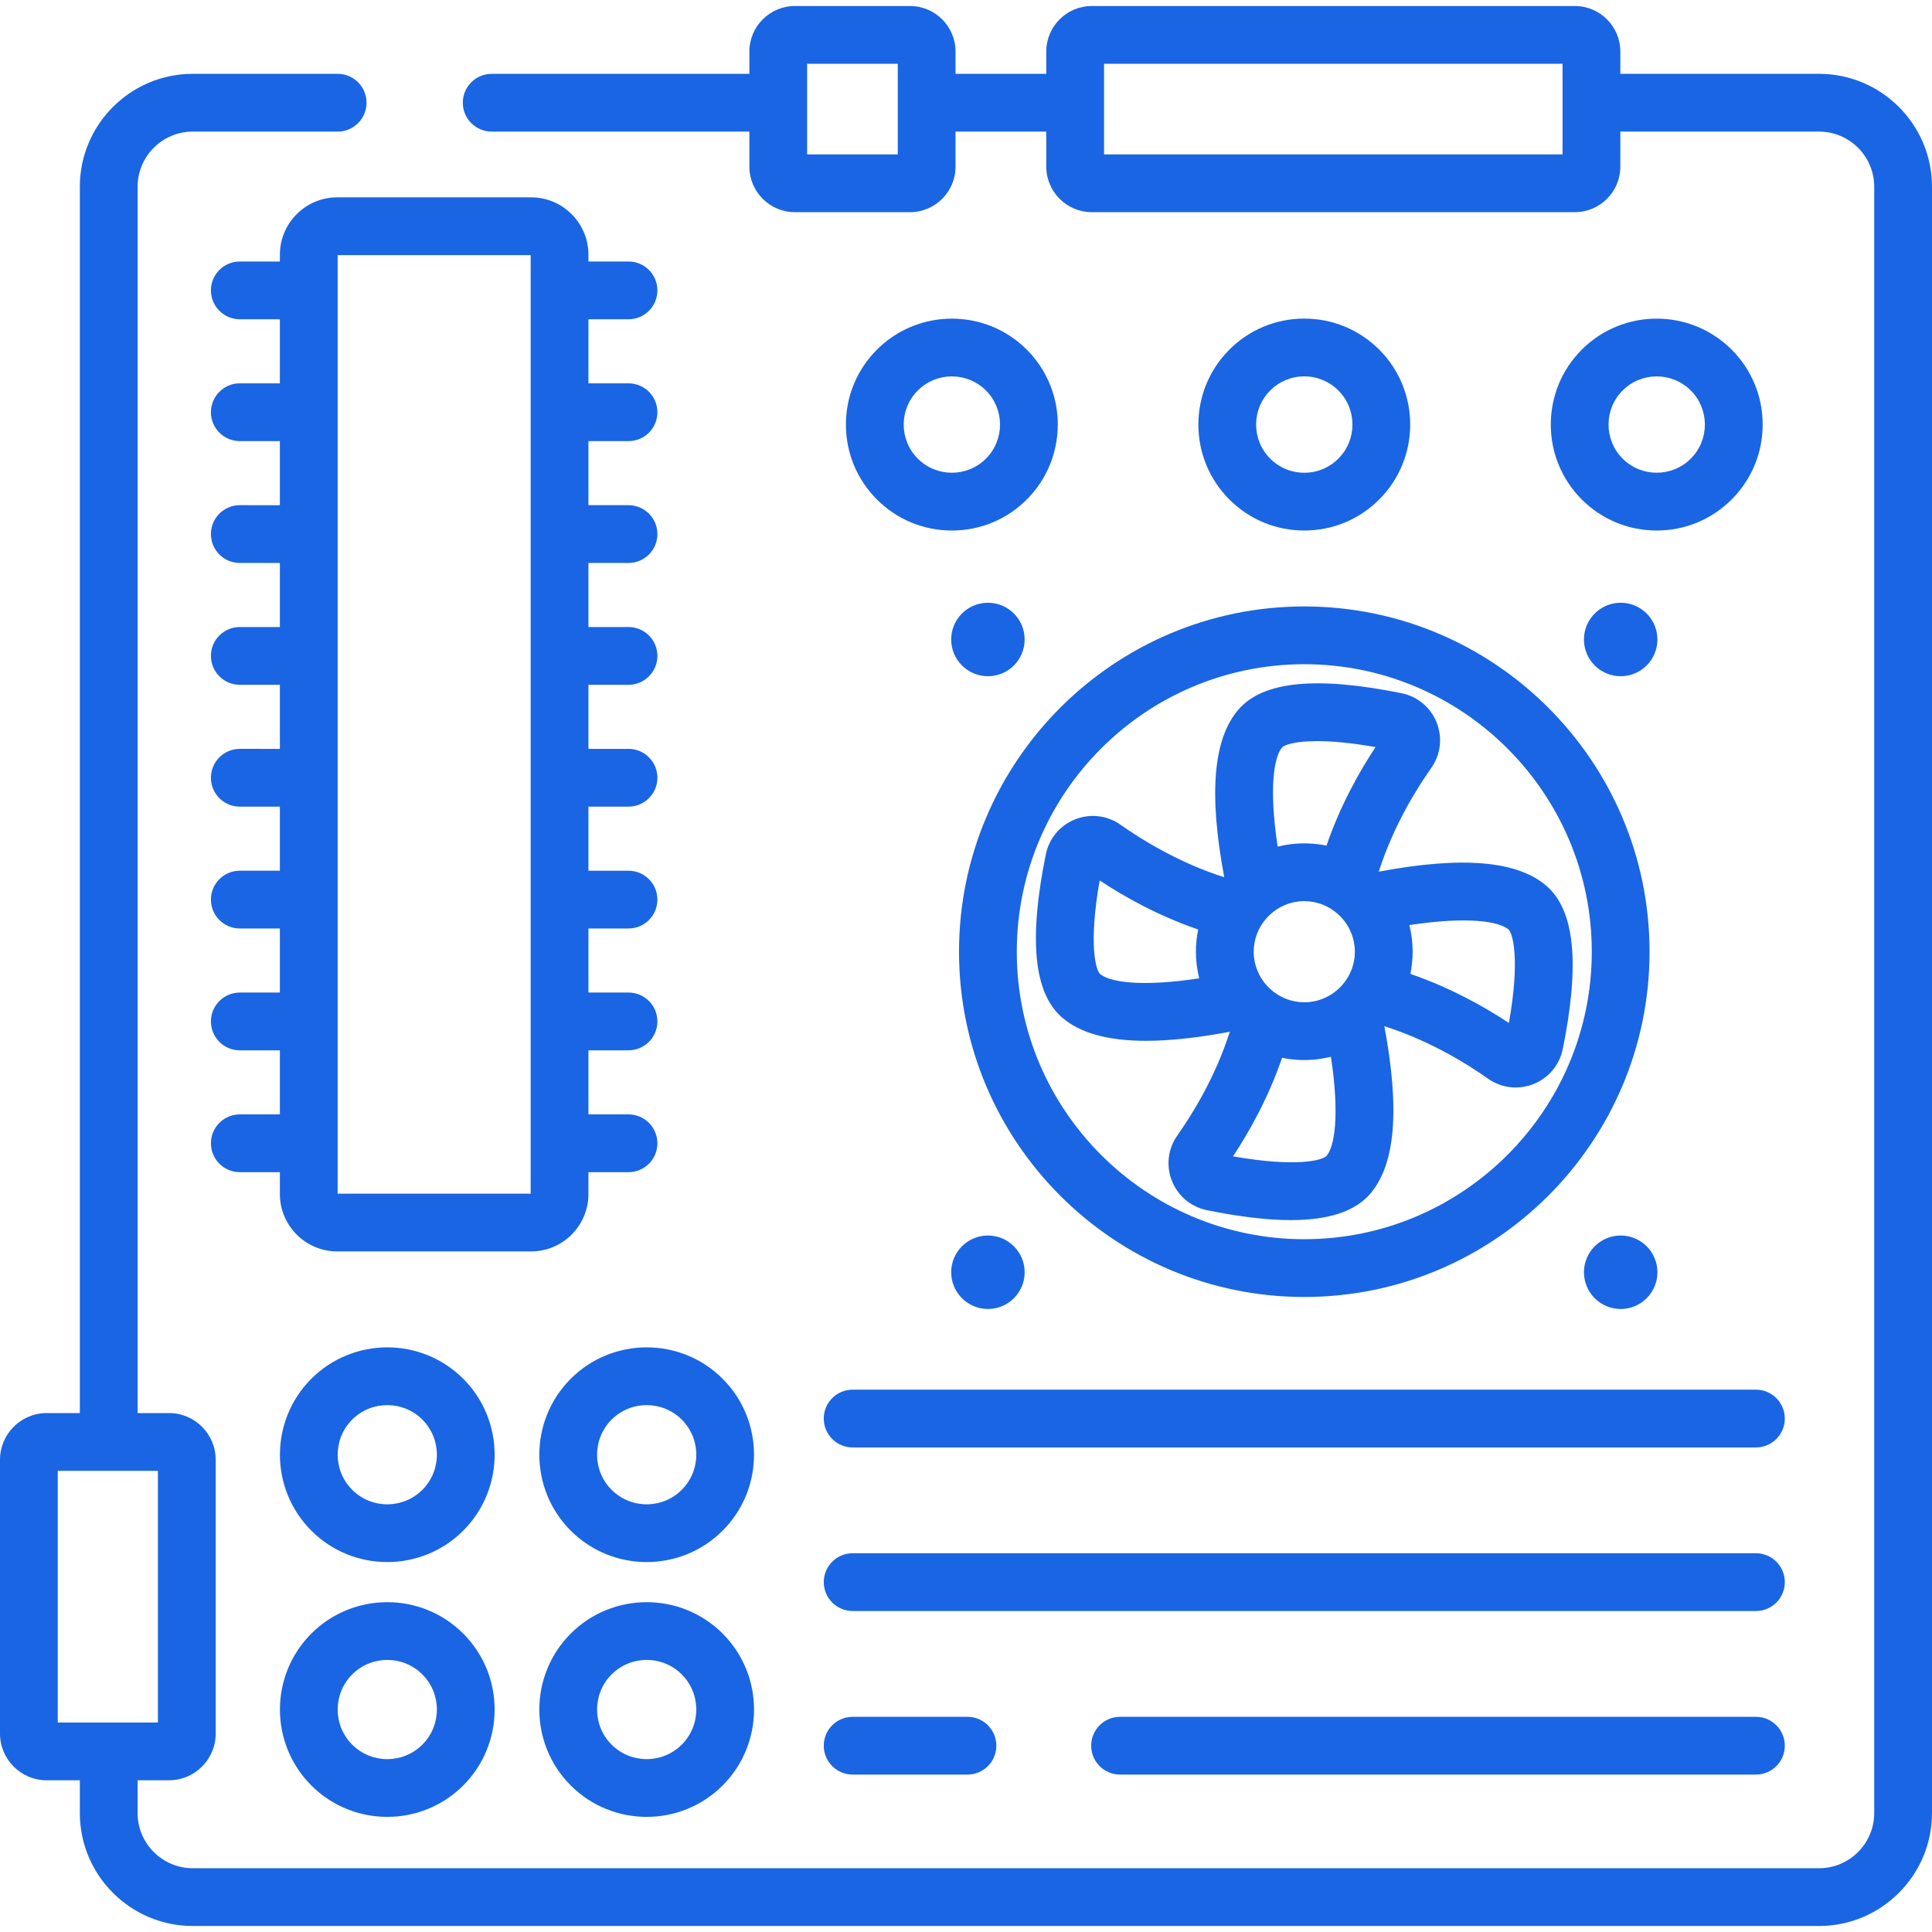 <?xml version="1.0" encoding="iso-8859-1"?>
<!-- Generator: Adobe Illustrator 19.0.0, SVG Export Plug-In . SVG Version: 6.00 Build 0)  -->
<svg version="1.1" id="Capa_1" xmlns="http://www.w3.org/2000/svg" xmlns:xlink="http://www.w3.org/1999/xlink" x="0px" y="0px"
		fill="#1a65e3"	 viewBox="0 0 512.001 512.001" style="enable-background:new 0 0 512.001 512.001;" xml:space="preserve">
<g>
	<g>
		<circle cx="429.5" cy="169.47" r="9.734"/>
	</g>
</g>
<g>
	<g>
		<circle cx="429.5" cy="337.16" r="9.734"/>
	</g>
</g>
<g>
	<g>
		<circle cx="261.81" cy="169.47" r="9.734"/>
	</g>
</g>
<g>
	<g>
		<circle cx="261.81" cy="337.16" r="9.734"/>
	</g>
</g>
<g>
	<g>
		<path d="M166.562,116.9c4.228,0,7.655-3.427,7.655-7.655c0-4.228-3.427-7.655-7.655-7.655h-10.618V84.61h10.618
			c4.228,0,7.655-3.427,7.655-7.655c0-4.228-3.427-7.655-7.655-7.655h-10.618v-1.796c-0.001-8.386-6.821-15.207-15.205-15.207
			H89.374c-8.384,0-15.204,6.821-15.204,15.205v1.796H63.552c-4.228,0-7.655,3.427-7.655,7.655c0,4.228,3.427,7.655,7.655,7.655
			h10.619v16.98H63.552c-4.228,0-7.655,3.427-7.655,7.655c0,4.228,3.427,7.655,7.655,7.655h10.619v16.98H63.552
			c-4.228,0-7.655,3.427-7.655,7.655c0,4.228,3.427,7.655,7.655,7.655h10.619v16.98H63.552c-4.228,0-7.655,3.427-7.655,7.655
			c0,4.228,3.427,7.655,7.655,7.655h10.619v16.98H63.552c-4.228,0-7.655,3.427-7.655,7.655c0,4.228,3.427,7.655,7.655,7.655h10.619
			v16.98H63.552c-4.228,0-7.655,3.427-7.655,7.655c0,4.228,3.427,7.655,7.655,7.655h10.619v16.979H63.552
			c-4.228,0-7.655,3.427-7.655,7.655c0,4.228,3.427,7.655,7.655,7.655h10.619v16.98H63.552c-4.228,0-7.655,3.427-7.655,7.655
			c0,4.228,3.427,7.655,7.655,7.655h10.619v5.8c0,8.384,6.82,15.204,15.204,15.204h51.364c8.384,0,15.205-6.82,15.205-15.204v-5.8
			h10.618c4.228,0,7.655-3.427,7.655-7.655c0-4.228-3.427-7.655-7.655-7.655h-10.618v-16.98h10.618c4.228,0,7.655-3.427,7.655-7.655
			c0-4.228-3.427-7.655-7.655-7.655h-10.618V246.06h10.618c4.228,0,7.655-3.427,7.655-7.655c0-4.228-3.427-7.655-7.655-7.655
			h-10.618v-16.98h10.618c4.228,0,7.655-3.427,7.655-7.655c0-4.228-3.427-7.655-7.655-7.655h-10.618v-16.98h10.618
			c4.228,0,7.655-3.427,7.655-7.655c0-4.228-3.427-7.655-7.655-7.655h-10.618v-16.98h10.618c4.228,0,7.655-3.427,7.655-7.655
			c0-4.228-3.427-7.655-7.655-7.655h-10.618V116.9H166.562z M89.481,316.441l-7.655-0.001L89.481,316.441L89.481,316.441z
			 M140.633,316.333H89.481V67.608h51.152V316.333z"/>
	</g>
</g>
<g>
	<g>
		<path d="M482.067,19.564h-52.662v-5.908c0-6.652-5.411-12.064-12.064-12.064H289.337c-6.652,0-12.064,5.411-12.064,12.064v5.908
			h-24.047v-5.908c0-6.652-5.411-12.064-12.064-12.064h-30.506c-6.652,0-12.064,5.411-12.064,12.064v5.908h-68.284
			c-4.228,0-7.655,3.427-7.655,7.655c0,4.228,3.427,7.655,7.655,7.655h68.284v9.288c0,6.652,5.411,12.064,12.064,12.064h30.506
			c6.652,0,12.064-5.411,12.064-12.064v-9.288h24.047v9.288c0,6.652,5.411,12.064,12.064,12.064h128.004
			c6.652,0,12.064-5.411,12.064-12.064v-9.288h52.662c8.063,0,14.623,6.56,14.623,14.623v430.979c0,8.063-6.56,14.623-14.623,14.623
			H51.088c-8.063,0-14.623-6.56-14.623-14.623v-8.683h8.326c6.821,0,12.37-5.549,12.37-12.37v-72.575
			c0-6.821-5.549-12.37-12.37-12.37h-8.326V49.497c0-8.063,6.56-14.623,14.623-14.623h38.393c4.228,0,7.655-3.427,7.655-7.655
			c0-4.228-3.427-7.655-7.655-7.655H51.088c-16.505,0-29.933,13.427-29.933,29.933v324.981H12.37c-6.821,0-12.37,5.549-12.37,12.37
			v72.575c0,6.821,5.549,12.37,12.37,12.37h8.786v8.683c0,16.505,13.427,29.933,29.933,29.933h430.979
			c16.505,0,29.933-13.427,29.933-29.933V49.497C512,32.991,498.573,19.564,482.067,19.564z M237.916,40.915h-24.013V16.902h24.013
			V40.915z M414.094,40.915H292.583V16.902h121.511V40.915z M15.31,456.482v-66.694h26.541v66.693
			C41.844,456.481,15.317,456.482,15.31,456.482z"/>
	</g>
</g>
<g>
	<g>
		<path d="M345.65,160.715c-50.452,0-91.499,41.047-91.499,91.499s41.047,91.498,91.499,91.498
			c50.452,0,91.499-41.046,91.499-91.498S396.102,160.715,345.65,160.715z M345.65,328.402c-42.011,0-76.189-34.178-76.189-76.188
			c0-42.011,34.179-76.189,76.189-76.189c42.011,0,76.189,34.178,76.189,76.189C421.839,294.224,387.661,328.402,345.65,328.402z"/>
	</g>
</g>
<g>
	<g>
		<path d="M409.876,234.81c-7.718-6.718-22.298-7.972-44.489-3.81c3.908-12.254,10.215-22.262,13.902-27.467
			c2.497-3.523,3.038-8.022,1.448-12.037c-1.591-4.015-5.067-6.924-9.296-7.781c-22.572-4.578-36.703-3.181-43.194,4.276
			c-6.719,7.719-7.973,22.298-3.81,44.488c-12.255-3.907-22.262-10.214-27.468-13.904c-3.523-2.494-8.023-3.035-12.036-1.446
			c-4.014,1.59-6.923,5.065-7.782,9.297c-4.578,22.574-3.178,36.702,4.276,43.192c4.76,4.143,12.125,6.209,22.273,6.209
			c6.311,0,13.711-0.808,22.217-2.403c-3.908,12.256-10.216,22.266-13.904,27.473c-2.495,3.523-3.036,8.022-1.446,12.037
			c1.59,4.013,5.065,6.923,9.296,7.781c8.624,1.748,16.012,2.625,22.216,2.625c10.035-0.001,16.966-2.295,20.976-6.902
			c6.72-7.718,7.975-22.298,3.811-44.489c12.257,3.909,22.262,10.215,27.468,13.904c2.188,1.549,4.752,2.345,7.342,2.345
			c1.581,0,3.173-0.297,4.694-0.899c4.014-1.59,6.923-5.065,7.782-9.296C418.73,255.43,417.332,241.301,409.876,234.81z
			 M291.486,258.077c-1.037-1.01-3.075-7.672-0.064-24.746c6.639,4.387,15.587,9.385,26.116,13.002
			c-0.395,1.889-0.605,3.844-0.607,5.847c0,0.011-0.001,0.023-0.001,0.034c0,0,0,0,0,0.001c0,0,0,0,0,0.001
			c0,0.554,0.02,1.104,0.051,1.65c0.01,0.187,0.028,0.372,0.042,0.557c0.027,0.358,0.059,0.715,0.099,1.07
			c0.025,0.222,0.054,0.444,0.085,0.665c0.044,0.318,0.094,0.634,0.148,0.949c0.04,0.23,0.078,0.46,0.123,0.688
			c0.064,0.325,0.138,0.645,0.213,0.966c0.04,0.171,0.071,0.345,0.114,0.515C302.32,261.619,294.001,260.267,291.486,258.077z
			 M351.512,306.376c-1.01,1.039-7.67,3.077-24.747,0.066c4.389-6.64,9.387-15.588,13.004-26.117c1.558,0.326,3.162,0.519,4.8,0.58
			c0.078,0.003,0.155,0.004,0.233,0.006c0.283,0.008,0.564,0.021,0.848,0.021c0.162,0,0.321-0.01,0.483-0.012
			c0.117-0.002,0.234-0.006,0.351-0.009c0.404-0.012,0.807-0.031,1.207-0.059c0.143-0.01,0.286-0.021,0.428-0.033
			c0.366-0.031,0.73-0.071,1.092-0.116c0.173-0.021,0.345-0.042,0.517-0.066c0.317-0.045,0.631-0.099,0.945-0.154
			c0.21-0.037,0.421-0.071,0.629-0.113c0.26-0.052,0.517-0.113,0.774-0.172c0.211-0.048,0.425-0.088,0.634-0.141
			C355.055,295.542,353.701,303.862,351.512,306.376z M359.059,252.217c0,0.396-0.026,0.786-0.06,1.174
			c-0.012,0.134-0.026,0.268-0.042,0.402c-0.03,0.257-0.072,0.511-0.117,0.764c-0.058,0.32-0.127,0.638-0.208,0.953
			c-0.029,0.113-0.056,0.226-0.087,0.337c-0.075,0.263-0.157,0.524-0.249,0.782c-0.007,0.02-0.015,0.041-0.022,0.061
			c-0.302,0.841-0.688,1.656-1.157,2.432c-0.008,0.014-0.014,0.029-0.023,0.043c-0.862,1.413-1.973,2.653-3.279,3.66
			c-0.008,0.006-0.016,0.01-0.024,0.016c-1.074,0.824-2.241,1.462-3.469,1.924c-0.166,0.062-0.33,0.127-0.499,0.183
			c-0.178,0.059-0.36,0.109-0.54,0.16c-0.225,0.063-0.451,0.123-0.68,0.175c-0.16,0.036-0.321,0.07-0.483,0.1
			c-0.268,0.05-0.539,0.091-0.813,0.124c-0.136,0.017-0.27,0.037-0.406,0.05c-0.413,0.038-0.829,0.063-1.251,0.063
			c-0.397,0-0.789-0.026-1.177-0.06c-0.133-0.012-0.267-0.026-0.4-0.042c-0.259-0.031-0.515-0.073-0.769-0.118
			c-0.315-0.057-0.627-0.125-0.937-0.205c-0.117-0.03-0.236-0.058-0.352-0.091c-0.261-0.075-0.52-0.156-0.776-0.247
			c-0.024-0.008-0.047-0.018-0.071-0.026c-0.839-0.302-1.652-0.687-2.426-1.155c-0.014-0.008-0.028-0.014-0.042-0.022
			c-1.409-0.859-2.646-1.966-3.652-3.266c-0.009-0.012-0.016-0.026-0.025-0.038c-0.825-1.074-1.464-2.243-1.927-3.472
			c-0.062-0.164-0.126-0.327-0.182-0.495c-0.059-0.179-0.109-0.361-0.16-0.542c-0.063-0.224-0.123-0.449-0.175-0.678
			c-0.037-0.161-0.07-0.322-0.101-0.485c-0.05-0.267-0.09-0.537-0.124-0.809c-0.017-0.137-0.038-0.273-0.051-0.41
			c-0.038-0.411-0.063-0.825-0.063-1.246c0-0.002,0-0.003,0-0.005c0.001-0.392,0.026-0.783,0.061-1.172
			c0.012-0.133,0.025-0.265,0.041-0.398c0.03-0.26,0.073-0.517,0.118-0.772c0.057-0.315,0.125-0.627,0.205-0.937
			c0.03-0.117,0.058-0.235,0.09-0.351c0.075-0.261,0.156-0.521,0.247-0.778c0.008-0.023,0.017-0.046,0.025-0.069
			c0.302-0.84,0.688-1.654,1.156-2.429c0.007-0.012,0.013-0.026,0.02-0.039c0.863-1.417,1.978-2.659,3.288-3.668
			c0.005-0.004,0.012-0.007,0.017-0.011c1.074-0.824,2.241-1.462,3.469-1.924c0.166-0.062,0.33-0.127,0.499-0.183
			c0.178-0.059,0.36-0.109,0.54-0.16c0.225-0.063,0.451-0.123,0.68-0.175c0.16-0.036,0.321-0.07,0.483-0.1
			c0.268-0.05,0.539-0.091,0.813-0.124c0.136-0.017,0.27-0.037,0.406-0.05c0.413-0.038,0.829-0.063,1.251-0.063
			c0.397,0,0.788,0.026,1.177,0.06c0.134,0.012,0.268,0.026,0.401,0.042c0.258,0.03,0.511,0.072,0.765,0.117
			c0.319,0.058,0.637,0.127,0.951,0.208c0.113,0.029,0.228,0.056,0.34,0.088c0.262,0.075,0.523,0.157,0.78,0.248
			c0.022,0.008,0.044,0.016,0.066,0.024c0.841,0.302,1.656,0.688,2.431,1.156c0.01,0.006,0.021,0.01,0.031,0.016
			c1.413,0.86,2.653,1.969,3.661,3.273c0.009,0.012,0.015,0.025,0.024,0.036c0.823,1.071,1.46,2.236,1.923,3.461
			c0.063,0.169,0.13,0.336,0.187,0.509c0.058,0.176,0.107,0.355,0.158,0.534c0.064,0.227,0.125,0.456,0.177,0.688
			c0.036,0.158,0.069,0.317,0.099,0.476c0.051,0.271,0.091,0.544,0.126,0.82c0.017,0.133,0.037,0.266,0.049,0.4
			c0.039,0.413,0.064,0.83,0.064,1.253C359.059,252.215,359.059,252.216,359.059,252.217z M351.531,224.102
			c-1.559-0.326-3.165-0.52-4.804-0.58c-0.074-0.003-0.148-0.003-0.223-0.006c-0.285-0.008-0.568-0.022-0.854-0.022
			c-0.162,0-0.322,0.01-0.483,0.012c-0.118,0.002-0.235,0.006-0.352,0.009c-0.401,0.011-0.801,0.031-1.198,0.059
			c-0.148,0.01-0.296,0.021-0.444,0.034c-0.358,0.031-0.714,0.069-1.069,0.113c-0.181,0.022-0.362,0.044-0.543,0.069
			c-0.307,0.044-0.611,0.096-0.914,0.149c-0.219,0.038-0.438,0.074-0.656,0.117c-0.253,0.051-0.502,0.11-0.753,0.168
			c-0.216,0.049-0.435,0.09-0.65,0.145c-2.344-15.484-0.99-23.803,1.199-26.318c0.617-0.635,3.346-1.644,9.276-1.644
			c3.77,0,8.832,0.408,15.47,1.579C360.146,204.626,355.148,213.573,351.531,224.102z M399.879,271.097
			c-6.638-4.387-15.585-9.384-26.116-13.002c0.397-1.899,0.608-3.865,0.608-5.88c0,0,0,0,0-0.001c0-0.001,0,0,0-0.001
			c0-0.001,0-0.003,0-0.005c0-0.552-0.02-1.099-0.051-1.643c-0.011-0.19-0.029-0.378-0.043-0.568
			c-0.027-0.354-0.058-0.707-0.098-1.057c-0.026-0.225-0.055-0.45-0.086-0.674c-0.043-0.315-0.093-0.628-0.147-0.939
			c-0.04-0.232-0.079-0.464-0.124-0.695c-0.064-0.325-0.138-0.646-0.214-0.967c-0.04-0.17-0.07-0.343-0.113-0.512
			c15.476-2.345,23.794-0.992,26.322,1.201C400.855,247.372,402.889,254.036,399.879,271.097z"/>
	</g>
</g>
<g>
	<g>
		<path d="M122.759,365.388c-11.098-11.096-29.154-11.096-40.252,0.001c-11.097,11.098-11.097,29.155,0,40.253
			c5.55,5.549,12.836,8.322,20.127,8.322c7.287,0,14.578-2.774,20.126-8.322c0,0,0,0,0.001,0
			C133.857,394.545,133.857,376.487,122.759,365.388z M111.934,394.815c-5.129,5.129-13.473,5.127-18.601,0s-5.128-13.471,0-18.6
			c2.564-2.565,5.931-3.847,9.3-3.847c3.367,0,6.736,1.283,9.3,3.846C117.061,381.344,117.061,389.688,111.934,394.815z"/>
	</g>
</g>
<g>
	<g>
		<path d="M122.76,432.916c-11.099-11.096-29.155-11.095-40.253,0c-11.097,11.097-11.097,29.154,0,40.253
			c5.55,5.549,12.836,8.322,20.127,8.322c7.287,0,14.578-2.774,20.126-8.322l0.001-0.001
			C133.858,462.07,133.858,444.013,122.76,432.916z M111.934,462.343c-5.129,5.129-13.473,5.128-18.601,0.001
			c-5.128-5.129-5.128-13.473,0-18.601c2.564-2.565,5.932-3.847,9.3-3.847c3.368,0,6.736,1.282,9.3,3.847
			C117.061,448.871,117.061,457.215,111.934,462.343z"/>
	</g>
</g>
<g>
	<g>
		<path d="M191.504,365.388c-11.098-11.096-29.155-11.098-40.253,0.001c-11.097,11.098-11.097,29.155,0,40.253
			c5.549,5.548,12.838,8.323,20.127,8.323c7.288,0,14.578-2.775,20.127-8.323C202.601,394.545,202.601,376.487,191.504,365.388z
			 M180.677,394.815c-5.127,5.129-13.472,5.129-18.6,0c-5.128-5.127-5.128-13.471,0-18.6c2.564-2.565,5.932-3.847,9.3-3.847
			s6.736,1.282,9.3,3.846C185.806,381.344,185.806,389.688,180.677,394.815z"/>
	</g>
</g>
<g>
	<g>
		<path d="M191.505,432.916c-11.099-11.096-29.156-11.096-40.254,0c-11.097,11.097-11.097,29.154,0,40.253
			c5.549,5.548,12.838,8.323,20.127,8.323c7.288,0,14.578-2.775,20.127-8.323c0-0.001,0-0.001,0-0.001
			C202.602,462.07,202.602,444.013,191.505,432.916z M180.677,462.343c-5.127,5.129-13.472,5.128-18.6,0.001
			c-5.128-5.129-5.128-13.473,0-18.601c2.564-2.565,5.932-3.847,9.3-3.847s6.736,1.282,9.3,3.847
			C185.806,448.871,185.806,457.215,180.677,462.343z"/>
	</g>
</g>
<g>
	<g>
		<path d="M272.114,92.657c-10.953-10.951-28.766-10.949-39.715-0.001c-5.304,5.305-8.224,12.356-8.224,19.858
			c0,7.501,2.921,14.552,8.224,19.857c5.305,5.304,12.356,8.224,19.857,8.224c7.502,0,14.553-2.921,19.858-8.224
			C283.062,121.422,283.062,103.606,272.114,92.657z M261.286,121.543c-4.979,4.981-13.084,4.98-18.06,0
			c-4.98-4.979-4.98-13.082,0-18.06c2.489-2.49,5.759-3.735,9.031-3.735c3.27,0,6.541,1.245,9.03,3.735
			C266.266,108.461,266.266,116.564,261.286,121.543z"/>
	</g>
</g>
<g>
	<g>
		<path d="M365.508,92.656c-5.305-5.304-12.357-8.224-19.858-8.224c-7.501,0-14.553,2.921-19.857,8.224
			c-10.948,10.95-10.948,28.765,0,39.713c5.304,5.305,12.356,8.225,19.857,8.225c7.501,0,14.553-2.92,19.858-8.224
			C376.456,121.421,376.456,103.605,365.508,92.656z M354.682,121.542c-2.412,2.412-5.619,3.741-9.031,3.741
			c-3.411,0-6.619-1.328-9.03-3.741c-4.98-4.978-4.98-13.081,0-18.061c2.411-2.412,5.619-3.74,9.03-3.74
			c3.412,0,6.619,1.329,9.031,3.74C359.661,108.461,359.661,116.564,354.682,121.542z"/>
	</g>
</g>
<g>
	<g>
		<path d="M458.902,92.655c-10.951-10.949-28.764-10.951-39.714,0c-10.949,10.95-10.949,28.765,0,39.714
			c5.305,5.304,12.356,8.224,19.858,8.224c7.501,0,14.552-2.921,19.857-8.224c5.303-5.304,8.223-12.355,8.223-19.856
			C467.126,105.011,464.205,97.96,458.902,92.655z M448.075,121.543c-4.977,4.98-13.082,4.98-18.06,0
			c-4.98-4.979-4.98-13.082,0-18.06c2.489-2.49,5.759-3.735,9.03-3.735s6.542,1.245,9.031,3.735
			C453.055,108.461,453.055,116.564,448.075,121.543z"/>
	</g>
</g>
<g>
	<g>
		<path d="M465.339,368.275H225.961c-4.228,0-7.655,3.427-7.655,7.655c0,4.228,3.427,7.655,7.655,7.655h239.378
			c4.228,0,7.655-3.427,7.655-7.655C472.994,371.702,469.567,368.275,465.339,368.275z"/>
	</g>
</g>
<g>
	<g>
		<path d="M465.339,411.625H225.961c-4.228,0-7.655,3.427-7.655,7.655c0,4.228,3.427,7.655,7.655,7.655h239.378
			c4.228,0,7.655-3.427,7.655-7.655C472.994,415.052,469.567,411.625,465.339,411.625z"/>
	</g>
</g>
<g>
	<g>
		<path d="M256.39,454.974h-30.429c-4.228,0-7.655,3.427-7.655,7.655c0,4.228,3.427,7.655,7.655,7.655h30.429
			c4.228,0,7.655-3.427,7.655-7.655C264.045,458.401,260.618,454.974,256.39,454.974z"/>
	</g>
</g>
<g>
	<g>
		<path d="M465.339,454.974H296.828c-4.228,0-7.655,3.427-7.655,7.655c0,4.228,3.427,7.655,7.655,7.655H465.34
			c4.228,0,7.655-3.427,7.655-7.655C472.994,458.401,469.568,454.974,465.339,454.974z"/>
	</g>
</g>
<g>
</g>
<g>
</g>
<g>
</g>
<g>
</g>
<g>
</g>
<g>
</g>
<g>
</g>
<g>
</g>
<g>
</g>
<g>
</g>
<g>
</g>
<g>
</g>
<g>
</g>
<g>
</g>
<g>
</g>
</svg>
